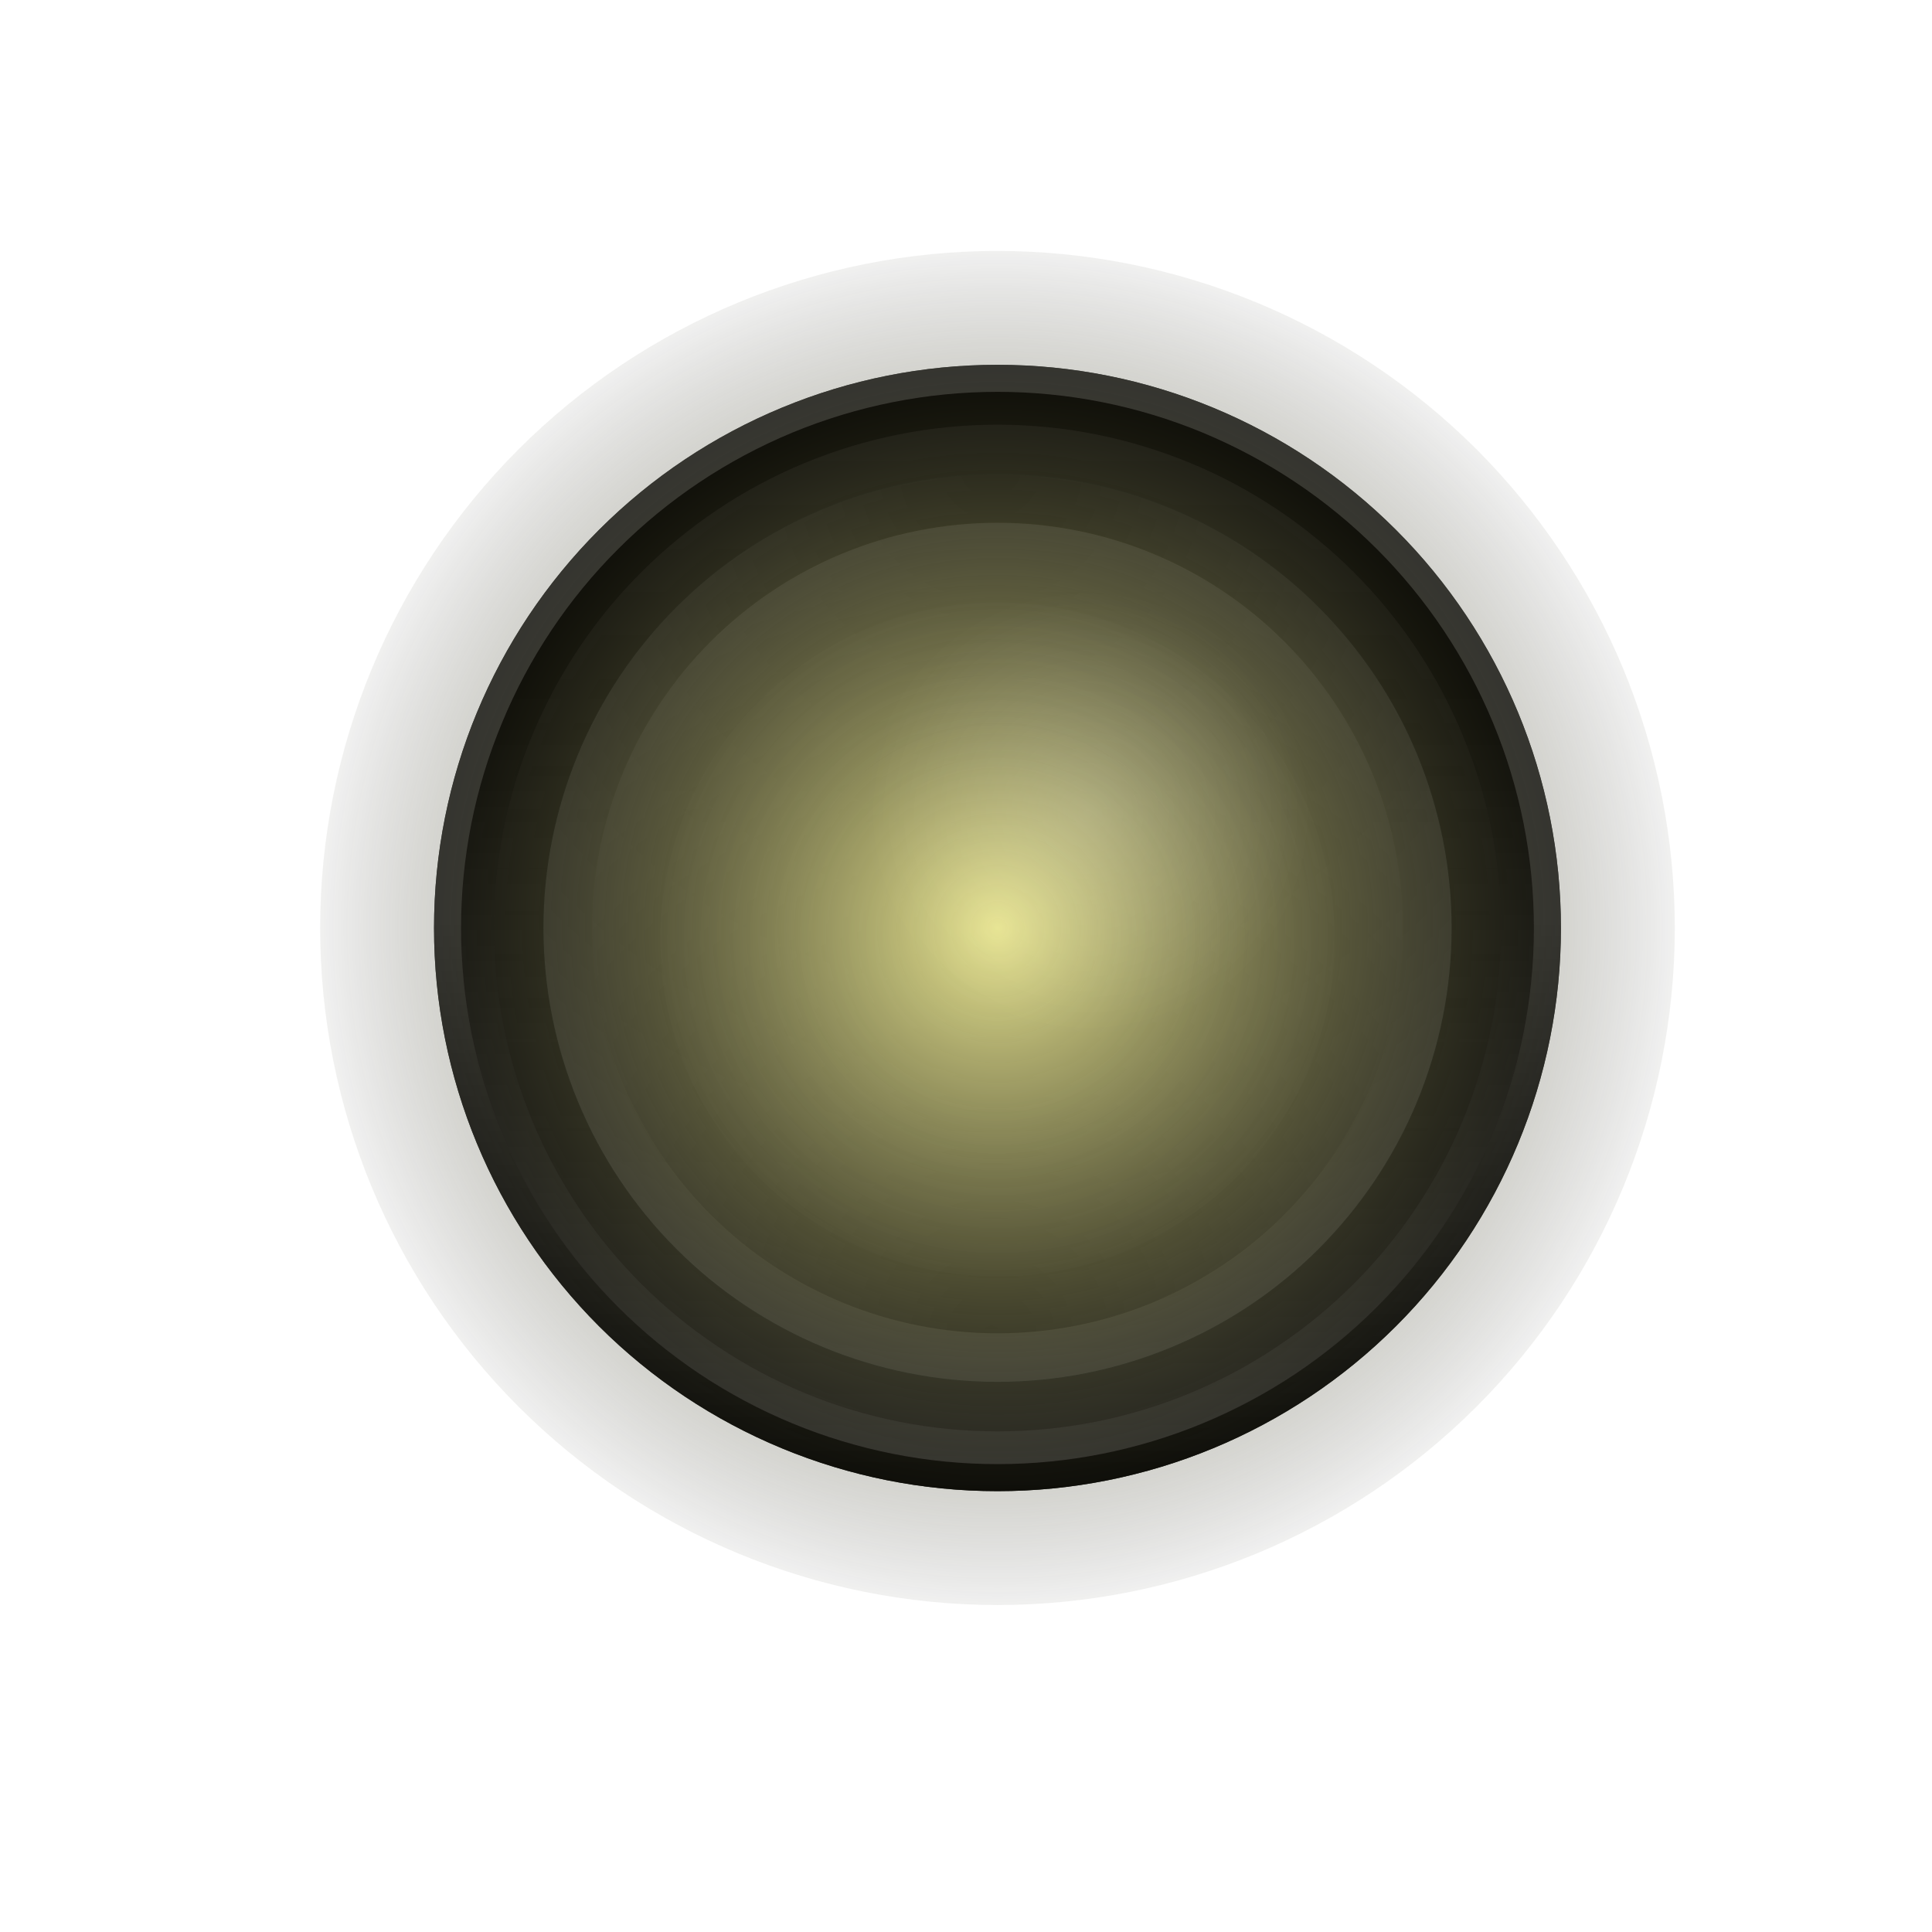<svg width="17" height="17" viewBox="0 0 17 17" fill="none" xmlns="http://www.w3.org/2000/svg">
<path opacity="0.823" d="M13.735 8.166C13.735 9.48 13.213 10.741 12.283 11.67C11.353 12.599 10.092 13.121 8.777 13.121C7.462 13.121 6.201 12.599 5.271 11.67C4.342 10.741 3.819 9.48 3.819 8.166C3.819 6.851 4.342 5.591 5.271 4.662C6.201 3.732 7.462 3.21 8.777 3.21C10.092 3.21 11.353 3.732 12.283 4.662C13.213 5.591 13.735 6.851 13.735 8.166Z" fill="url(#paint0_linear_112_868)"/>
<g opacity="0.244" filter="url(#filter0_f_112_868)">
<path d="M4.616 8.166C4.616 9.269 5.054 10.327 5.834 11.107C6.615 11.887 7.673 12.325 8.777 12.325C9.881 12.325 10.939 11.887 11.72 11.107C12.5 10.327 12.939 9.269 12.939 8.166C12.939 7.62 12.831 7.079 12.622 6.574C12.413 6.069 12.106 5.611 11.72 5.225C11.333 4.838 10.874 4.532 10.37 4.323C9.865 4.114 9.324 4.006 8.777 4.006C7.673 4.006 6.615 4.445 5.834 5.225C5.054 6.005 4.616 7.063 4.616 8.166Z" fill="url(#paint1_radial_112_868)"/>
</g>
<g opacity="0.978" filter="url(#filter1_f_112_868)">
<path d="M13.735 8.166C13.735 9.48 13.213 10.741 12.283 11.67C11.353 12.599 10.092 13.121 8.777 13.121C7.462 13.121 6.201 12.599 5.271 11.67C4.342 10.741 3.819 9.48 3.819 8.166C3.819 6.851 4.342 5.591 5.271 4.662C6.201 3.732 7.462 3.21 8.777 3.21C10.092 3.21 11.353 3.732 12.283 4.662C13.213 5.591 13.735 6.851 13.735 8.166Z" fill="url(#paint2_linear_112_868)"/>
</g>
<g filter="url(#filter2_f_112_868)">
<path d="M4.057 8.166C4.057 7.546 4.179 6.933 4.417 6.361C4.654 5.788 5.001 5.268 5.44 4.83C5.878 4.392 6.398 4.045 6.971 3.807C7.544 3.57 8.157 3.448 8.777 3.448C9.397 3.448 10.011 3.57 10.583 3.807C11.156 4.045 11.676 4.392 12.114 4.83C12.553 5.268 12.9 5.788 13.138 6.361C13.375 6.933 13.497 7.546 13.497 8.166C13.497 8.785 13.375 9.399 13.138 9.971C12.9 10.543 12.553 11.063 12.114 11.502C11.676 11.94 11.156 12.287 10.583 12.524C10.011 12.761 9.397 12.883 8.777 12.883C8.157 12.883 7.544 12.761 6.971 12.524C6.398 12.287 5.878 11.94 5.44 11.502C5.001 11.063 4.654 10.543 4.417 9.971C4.179 9.399 4.057 8.785 4.057 8.166Z" fill="url(#paint3_linear_112_868)"/>
</g>
<g opacity="0.328" filter="url(#filter3_f_112_868)">
<path d="M4.346 8.166C4.346 8.748 4.46 9.324 4.683 9.861C4.906 10.398 5.232 10.887 5.644 11.298C6.055 11.709 6.544 12.035 7.081 12.258C7.619 12.481 8.195 12.595 8.777 12.595C9.359 12.595 9.935 12.481 10.473 12.258C11.011 12.035 11.499 11.709 11.911 11.298C12.322 10.887 12.649 10.398 12.871 9.861C13.094 9.324 13.209 8.748 13.209 8.166C13.209 7.584 13.094 7.008 12.871 6.471C12.649 5.933 12.322 5.445 11.911 5.034C11.499 4.623 11.011 4.296 10.473 4.074C9.935 3.851 9.359 3.737 8.777 3.737C8.195 3.737 7.619 3.851 7.081 4.074C6.544 4.296 6.055 4.623 5.644 5.034C5.232 5.445 4.906 5.933 4.683 6.471C4.46 7.008 4.346 7.584 4.346 8.166Z" fill="url(#paint4_linear_112_868)"/>
</g>
<g opacity="0.878" filter="url(#filter4_f_112_868)">
<path d="M4.782 8.166C4.782 7.107 5.203 6.091 5.952 5.342C6.701 4.593 7.717 4.172 8.777 4.172C9.302 4.172 9.821 4.275 10.306 4.476C10.791 4.677 11.231 4.971 11.602 5.342C11.973 5.713 12.268 6.153 12.469 6.637C12.669 7.122 12.773 7.641 12.773 8.166C12.773 8.69 12.669 9.21 12.469 9.694C12.268 10.179 11.973 10.619 11.602 10.99C11.231 11.361 10.791 11.655 10.306 11.855C9.821 12.056 9.302 12.159 8.777 12.159C7.717 12.159 6.701 11.739 5.952 10.99C5.203 10.241 4.782 9.225 4.782 8.166Z" fill="url(#paint5_radial_112_868)"/>
</g>
<g opacity="0.706" filter="url(#filter5_f_112_868)">
<path d="M5.209 8.166C5.209 9.112 5.585 10.019 6.254 10.688C6.923 11.356 7.831 11.732 8.777 11.732C9.246 11.732 9.71 11.64 10.143 11.461C10.575 11.281 10.969 11.019 11.3 10.688C11.631 10.357 11.894 9.963 12.074 9.531C12.253 9.098 12.345 8.634 12.345 8.166C12.345 7.698 12.253 7.234 12.074 6.801C11.894 6.368 11.631 5.975 11.3 5.644C10.969 5.313 10.575 5.05 10.143 4.871C9.71 4.692 9.246 4.6 8.777 4.6C7.831 4.6 6.923 4.975 6.254 5.644C5.585 6.313 5.209 7.22 5.209 8.166Z" fill="url(#paint6_radial_112_868)"/>
</g>
<g filter="url(#filter6_f_112_868)">
<path d="M2.817 8.166C2.817 9.746 3.445 11.261 4.563 12.378C5.68 13.495 7.196 14.123 8.777 14.123C10.358 14.123 11.874 13.495 12.992 12.378C14.109 11.261 14.737 9.746 14.737 8.166C14.737 7.383 14.583 6.609 14.284 5.886C13.984 5.163 13.545 4.507 12.992 3.953C12.438 3.4 11.781 2.961 11.058 2.662C10.335 2.363 9.56 2.208 8.777 2.208C7.196 2.208 5.68 2.836 4.563 3.953C3.445 5.071 2.817 6.586 2.817 8.166Z" fill="url(#paint7_radial_112_868)"/>
</g>
<g filter="url(#filter7_f_112_868)">
<path d="M5.811 8.266C5.811 9.052 6.123 9.806 6.68 10.362C7.236 10.918 7.99 11.23 8.777 11.23C9.564 11.23 10.318 10.918 10.874 10.362C11.431 9.806 11.743 9.052 11.743 8.266C11.743 7.876 11.667 7.491 11.518 7.131C11.368 6.772 11.15 6.445 10.874 6.169C10.599 5.894 10.272 5.676 9.912 5.527C9.552 5.378 9.167 5.301 8.777 5.301C7.99 5.301 7.236 5.613 6.68 6.169C6.123 6.725 5.811 7.479 5.811 8.266Z" fill="url(#paint8_radial_112_868)"/>
</g>
<path d="M5.727 7.156C5.727 8.175 6.132 9.152 6.853 9.873C7.574 10.593 8.551 10.998 9.571 10.998C10.59 10.998 11.568 10.593 12.288 9.873C13.009 9.152 13.414 8.175 13.414 7.156C13.414 6.652 13.315 6.152 13.121 5.686C12.928 5.22 12.645 4.797 12.288 4.44C11.931 4.083 11.508 3.8 11.041 3.607C10.575 3.414 10.075 3.315 9.571 3.315C8.551 3.315 7.574 3.72 6.853 4.44C6.132 5.16 5.727 6.137 5.727 7.156Z" fill="url(#paint9_radial_112_868)"/>
<defs>
<filter id="filter0_f_112_868" x="0.806" y="0.197" width="15.941" height="15.938" filterUnits="userSpaceOnUse" color-interpolation-filters="sRGB">
<feFlood flood-opacity="0" result="BackgroundImageFix"/>
<feBlend mode="normal" in="SourceGraphic" in2="BackgroundImageFix" result="shape"/>
<feGaussianBlur stdDeviation="1.905" result="effect1_foregroundBlur_112_868"/>
</filter>
<filter id="filter1_f_112_868" x="3.473" y="2.864" width="10.608" height="10.603" filterUnits="userSpaceOnUse" color-interpolation-filters="sRGB">
<feFlood flood-opacity="0" result="BackgroundImageFix"/>
<feBlend mode="normal" in="SourceGraphic" in2="BackgroundImageFix" result="shape"/>
<feGaussianBlur stdDeviation="0.173" result="effect1_foregroundBlur_112_868"/>
</filter>
<filter id="filter2_f_112_868" x="3.979" y="3.37" width="9.595" height="9.591" filterUnits="userSpaceOnUse" color-interpolation-filters="sRGB">
<feFlood flood-opacity="0" result="BackgroundImageFix"/>
<feBlend mode="normal" in="SourceGraphic" in2="BackgroundImageFix" result="shape"/>
<feGaussianBlur stdDeviation="0.039" result="effect1_foregroundBlur_112_868"/>
</filter>
<filter id="filter3_f_112_868" x="4.097" y="3.488" width="9.36" height="9.355" filterUnits="userSpaceOnUse" color-interpolation-filters="sRGB">
<feFlood flood-opacity="0" result="BackgroundImageFix"/>
<feBlend mode="normal" in="SourceGraphic" in2="BackgroundImageFix" result="shape"/>
<feGaussianBlur stdDeviation="0.124" result="effect1_foregroundBlur_112_868"/>
</filter>
<filter id="filter4_f_112_868" x="4.728" y="4.119" width="8.097" height="8.093" filterUnits="userSpaceOnUse" color-interpolation-filters="sRGB">
<feFlood flood-opacity="0" result="BackgroundImageFix"/>
<feBlend mode="normal" in="SourceGraphic" in2="BackgroundImageFix" result="shape"/>
<feGaussianBlur stdDeviation="0.027" result="effect1_foregroundBlur_112_868"/>
</filter>
<filter id="filter5_f_112_868" x="4.925" y="4.315" width="7.705" height="7.702" filterUnits="userSpaceOnUse" color-interpolation-filters="sRGB">
<feFlood flood-opacity="0" result="BackgroundImageFix"/>
<feBlend mode="normal" in="SourceGraphic" in2="BackgroundImageFix" result="shape"/>
<feGaussianBlur stdDeviation="0.142" result="effect1_foregroundBlur_112_868"/>
</filter>
<filter id="filter6_f_112_868" x="1.267" y="0.658" width="15.021" height="15.015" filterUnits="userSpaceOnUse" color-interpolation-filters="sRGB">
<feFlood flood-opacity="0" result="BackgroundImageFix"/>
<feBlend mode="normal" in="SourceGraphic" in2="BackgroundImageFix" result="shape"/>
<feGaussianBlur stdDeviation="0.775" result="effect1_foregroundBlur_112_868"/>
</filter>
<filter id="filter7_f_112_868" x="5.039" y="4.53" width="7.475" height="7.472" filterUnits="userSpaceOnUse" color-interpolation-filters="sRGB">
<feFlood flood-opacity="0" result="BackgroundImageFix"/>
<feBlend mode="normal" in="SourceGraphic" in2="BackgroundImageFix" result="shape"/>
<feGaussianBlur stdDeviation="0.386" result="effect1_foregroundBlur_112_868"/>
</filter>
<linearGradient id="paint0_linear_112_868" x1="8.777" y1="13.121" x2="8.777" y2="3.21" gradientUnits="userSpaceOnUse">
<stop/>
<stop offset="0.508" stop-color="#323232"/>
</linearGradient>
<radialGradient id="paint1_radial_112_868" cx="0" cy="0" r="1" gradientUnits="userSpaceOnUse" gradientTransform="translate(8.777 8.166) scale(4.435 4.433)">
<stop stop-color="#FF0000"/>
<stop offset="1" stop-color="#AC4C4C" stop-opacity="0.408"/>
</radialGradient>
<linearGradient id="paint2_linear_112_868" x1="8.777" y1="13.121" x2="8.777" y2="3.21" gradientUnits="userSpaceOnUse">
<stop/>
<stop offset="0.508" stop-color="#323232"/>
</linearGradient>
<linearGradient id="paint3_linear_112_868" x1="8.777" y1="3.448" x2="8.777" y2="12.883" gradientUnits="userSpaceOnUse">
<stop offset="0.279"/>
<stop offset="1" stop-color="#323232"/>
</linearGradient>
<linearGradient id="paint4_linear_112_868" x1="8.777" y1="12.595" x2="8.777" y2="3.737" gradientUnits="userSpaceOnUse">
<stop offset="0.279"/>
<stop offset="1" stop-color="#323232"/>
</linearGradient>
<radialGradient id="paint5_radial_112_868" cx="0" cy="0" r="1" gradientUnits="userSpaceOnUse" gradientTransform="translate(8.719 4.123) scale(9.879 9.874)">
<stop stop-color="#111111"/>
<stop offset="1" stop-color="#484848"/>
</radialGradient>
<radialGradient id="paint6_radial_112_868" cx="0" cy="0" r="1" gradientUnits="userSpaceOnUse" gradientTransform="translate(8.725 11.776) scale(8.822 8.818)">
<stop stop-color="#111111"/>
<stop offset="1" stop-color="#484848"/>
</radialGradient>
<radialGradient id="paint7_radial_112_868" cx="0" cy="0" r="1" gradientUnits="userSpaceOnUse" gradientTransform="translate(8.777 8.166) scale(6.352 6.349)">
<stop stop-color="#E1DD78"/>
<stop offset="1" stop-color="#0D0D0D" stop-opacity="0"/>
</radialGradient>
<radialGradient id="paint8_radial_112_868" cx="0" cy="0" r="1" gradientUnits="userSpaceOnUse" gradientTransform="translate(8.777 8.266) scale(3.161 3.159)">
<stop stop-color="white" stop-opacity="0.17"/>
<stop offset="1" stop-color="white" stop-opacity="0"/>
</radialGradient>
<radialGradient id="paint9_radial_112_868" cx="0" cy="0" r="1" gradientUnits="userSpaceOnUse" gradientTransform="translate(9.571 7.156) scale(1.955 1.954)">
<stop stop-color="white" stop-opacity="0.17"/>
<stop offset="1" stop-color="white" stop-opacity="0"/>
</radialGradient>
</defs>
</svg>
